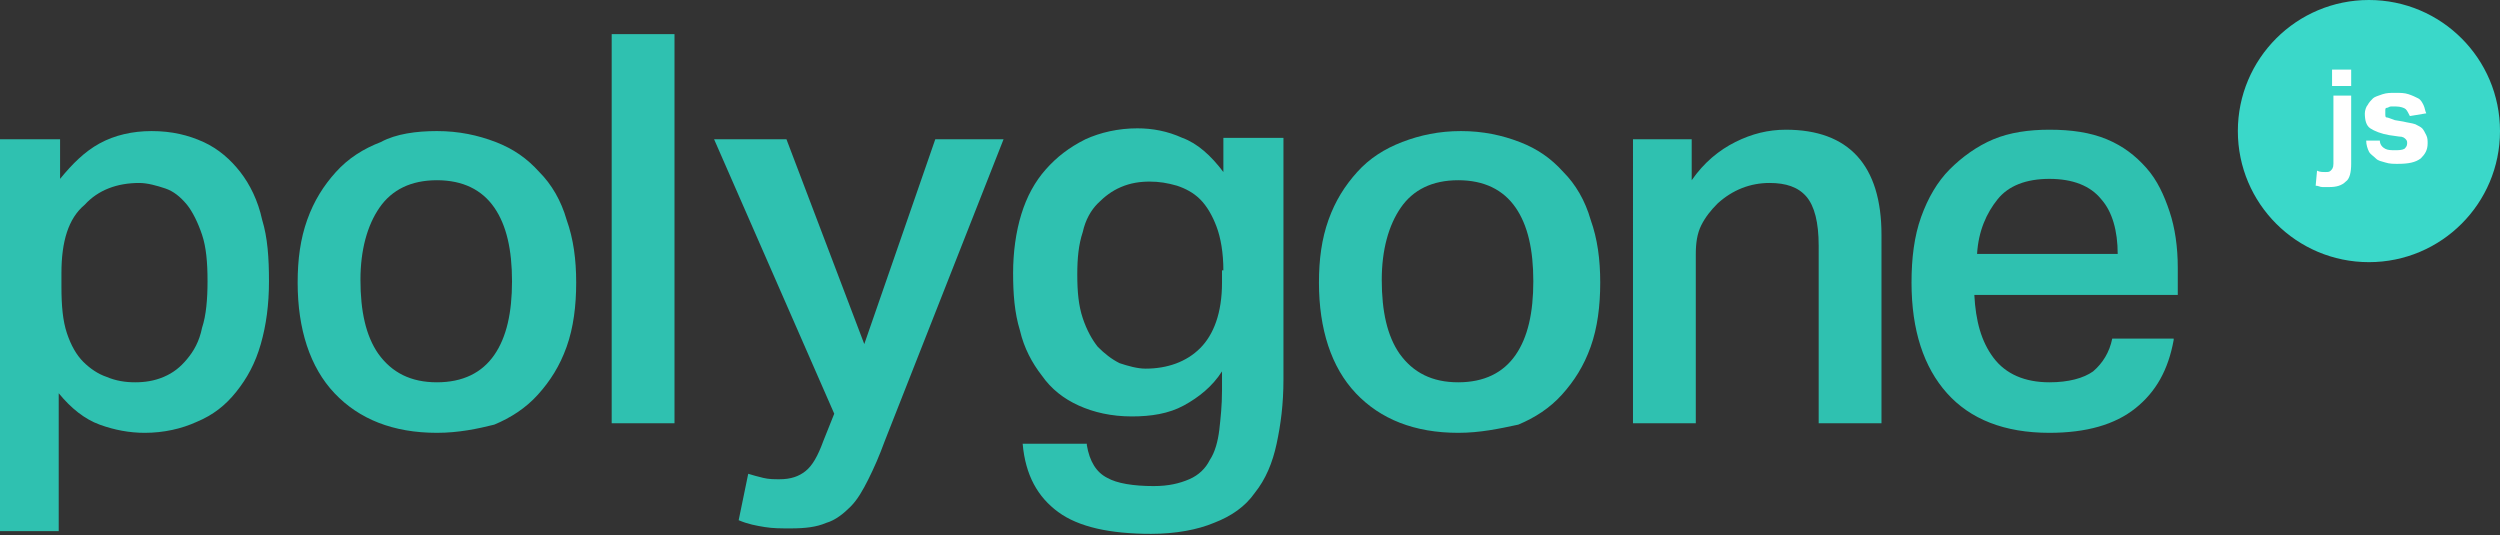 <?xml version="1.0" encoding="utf-8"?>
<!-- Generator: Adobe Illustrator 18.1.1, SVG Export Plug-In . SVG Version: 6.00 Build 0)  -->
<!DOCTYPE svg PUBLIC "-//W3C//DTD SVG 1.1//EN" "http://www.w3.org/Graphics/SVG/1.1/DTD/svg11.dtd">
<svg version="1.1" id="Layer_1" xmlns="http://www.w3.org/2000/svg" xmlns:xlink="http://www.w3.org/1999/xlink" x="0px" y="0px"
	 width="183.1px" height="39.2px" viewBox="0 0 183.1 39.2" enable-background="new 0 0 183.1 39.2" xml:space="preserve">
<rect x="0" y="0" width="183.1" height="39.2" fill="#333333" stroke="none"/>
<g>
	<g>
		<path fill="#2FC1B0" d="M0,10.2h4.4v2.9c0.9-1.1,1.8-2,2.9-2.6c1.1-0.6,2.4-0.9,3.8-0.9c1.5,0,2.7,0.3,3.8,0.8
			c1.1,0.5,2,1.3,2.7,2.2s1.3,2.1,1.6,3.5c0.4,1.3,0.5,2.8,0.5,4.5c0,1.7-0.2,3.2-0.6,4.6c-0.4,1.4-1,2.5-1.8,3.5
			c-0.8,1-1.7,1.7-2.9,2.2c-1.1,0.5-2.4,0.8-3.8,0.8c-1.1,0-2.2-0.2-3.3-0.6c-1.1-0.4-2.1-1.2-3-2.3v10.1H0V10.2z M4.5,21
			c0,1.4,0.1,2.5,0.4,3.4c0.3,0.9,0.7,1.6,1.2,2.1c0.5,0.5,1.1,0.9,1.7,1.1C8.5,27.9,9.2,28,9.9,28c0.7,0,1.4-0.1,2.1-0.4
			s1.2-0.7,1.7-1.3c0.5-0.6,0.9-1.3,1.1-2.3c0.3-0.9,0.4-2.1,0.4-3.4c0-1.4-0.1-2.5-0.4-3.4c-0.3-0.9-0.7-1.7-1.1-2.2
			c-0.5-0.6-1-1-1.6-1.2c-0.6-0.2-1.3-0.4-1.9-0.4c-1.6,0-3,0.5-4,1.6C5,16,4.5,17.7,4.5,20V21z"/>
		<path fill="#2FC1B0" d="M32,31.7c-3.2,0-5.7-1-7.5-2.9c-1.8-1.9-2.7-4.7-2.7-8.1c0-1.7,0.2-3.2,0.7-4.6s1.2-2.5,2.1-3.5
			c0.9-1,2-1.7,3.3-2.2C29,9.8,30.5,9.6,32,9.6c1.6,0,3,0.3,4.3,0.8c1.3,0.5,2.3,1.2,3.2,2.2c0.9,0.9,1.6,2.1,2,3.5
			c0.5,1.4,0.7,2.9,0.7,4.6c0,1.7-0.2,3.3-0.7,4.7c-0.5,1.4-1.2,2.5-2.1,3.5c-0.9,1-2,1.7-3.2,2.2C35,31.4,33.6,31.7,32,31.7z
			 M32,28c1.9,0,3.3-0.7,4.2-2c0.9-1.3,1.3-3.1,1.3-5.4c0-2.3-0.4-4.1-1.3-5.4c-0.9-1.3-2.3-2-4.2-2c-1.9,0-3.3,0.7-4.2,2
			c-0.9,1.3-1.4,3.1-1.4,5.3c0,2.3,0.4,4.1,1.3,5.4C28.7,27.3,30.1,28,32,28z"/>
		<path fill="#2FC1B0" d="M44.8,2.5h4.6V31h-4.6V2.5z"/>
		<path fill="#2FC1B0" d="M54.8,34.7c0.3,0.1,0.7,0.2,1.1,0.3c0.4,0.1,0.8,0.1,1.2,0.1c0.8,0,1.4-0.2,1.9-0.6
			c0.5-0.4,0.9-1.1,1.3-2.2l0.8-2l-8.8-20.1h5.3l5.7,15l5.2-15h5l-8.7,22.1c-0.4,1.1-0.8,2-1.2,2.8c-0.4,0.8-0.8,1.5-1.3,2
			c-0.5,0.5-1.1,1-1.8,1.2c-0.7,0.3-1.5,0.4-2.6,0.4c-0.7,0-1.3,0-1.9-0.1c-0.6-0.1-1.2-0.2-1.9-0.5L54.8,34.7z"/>
		<path fill="#2FC1B0" d="M79.6,32.6c0.2,1.2,0.7,2,1.5,2.4c0.7,0.4,1.9,0.6,3.4,0.6c1.1,0,1.9-0.2,2.6-0.5c0.7-0.3,1.2-0.8,1.5-1.4
			c0.4-0.6,0.6-1.4,0.7-2.2c0.1-0.9,0.2-1.8,0.2-2.9v-1.4c-0.7,1.1-1.7,1.9-2.8,2.5c-1.1,0.6-2.4,0.8-3.8,0.8
			c-1.5,0-2.8-0.3-3.9-0.8c-1.1-0.5-2-1.2-2.7-2.2c-0.7-0.9-1.3-2-1.6-3.3c-0.4-1.3-0.5-2.7-0.5-4.2c0-1.5,0.2-3,0.6-4.3
			c0.4-1.3,1-2.4,1.8-3.3s1.7-1.6,2.9-2.2c1.1-0.5,2.4-0.8,3.8-0.8c1.1,0,2.2,0.2,3.3,0.7c1.1,0.4,2.1,1.3,3,2.5v-2.5h4.4v17.7
			c0,1.8-0.2,3.3-0.5,4.7c-0.3,1.4-0.8,2.6-1.6,3.6c-0.7,1-1.7,1.7-3,2.2c-1.2,0.5-2.8,0.8-4.6,0.8c-3,0-5.3-0.5-6.8-1.6
			c-1.5-1.1-2.4-2.7-2.6-5H79.6z M89.6,19.8c0-1.3-0.2-2.4-0.5-3.2c-0.3-0.8-0.7-1.5-1.2-2c-0.5-0.5-1.1-0.8-1.7-1
			c-0.7-0.2-1.3-0.3-2-0.3c-0.7,0-1.4,0.1-2.1,0.4s-1.2,0.7-1.7,1.2c-0.5,0.5-0.9,1.2-1.1,2.1c-0.3,0.9-0.4,1.9-0.4,3.1
			c0,1.3,0.1,2.3,0.4,3.2c0.3,0.9,0.7,1.6,1.1,2.1c0.5,0.5,1,0.9,1.6,1.2c0.6,0.2,1.3,0.4,1.9,0.4c1.6,0,3-0.5,4-1.5
			c1-1,1.6-2.6,1.6-4.8V19.8z"/>
		<path fill="#2FC1B0" d="M106.8,31.7c-3.2,0-5.7-1-7.5-2.9c-1.8-1.9-2.7-4.7-2.7-8.1c0-1.7,0.2-3.2,0.7-4.6
			c0.5-1.4,1.2-2.5,2.1-3.5s2-1.7,3.3-2.2c1.3-0.5,2.7-0.8,4.3-0.8c1.6,0,3,0.3,4.3,0.8c1.3,0.5,2.3,1.2,3.2,2.2
			c0.9,0.9,1.6,2.1,2,3.5c0.5,1.4,0.7,2.9,0.7,4.6c0,1.7-0.2,3.3-0.7,4.7c-0.5,1.4-1.2,2.5-2.1,3.5c-0.9,1-2,1.7-3.2,2.2
			C109.8,31.4,108.4,31.7,106.8,31.7z M106.8,28c1.9,0,3.3-0.7,4.2-2c0.9-1.3,1.3-3.1,1.3-5.4c0-2.3-0.4-4.1-1.3-5.4s-2.3-2-4.2-2
			c-1.9,0-3.3,0.7-4.2,2c-0.9,1.3-1.4,3.1-1.4,5.3c0,2.3,0.4,4.1,1.3,5.4C103.5,27.3,104.9,28,106.8,28z"/>
		<path fill="#2FC1B0" d="M119.5,10.2h4.4v3c0.9-1.3,2-2.2,3.2-2.8c1.2-0.6,2.4-0.9,3.7-0.9c4.6,0,7,2.6,7,7.7V31h-4.6V18
			c0-1.7-0.3-2.9-0.9-3.6c-0.6-0.7-1.5-1-2.7-1c-1.4,0-2.7,0.5-3.8,1.5c-0.5,0.5-0.9,1-1.2,1.6c-0.3,0.6-0.4,1.3-0.4,2.1V31h-4.6
			V10.2z"/>
		<path fill="#2FC1B0" d="M159.2,24.9c-0.4,2.2-1.3,3.8-2.8,5c-1.5,1.2-3.6,1.8-6.3,1.8c-3.3,0-5.8-1-7.5-2.9s-2.6-4.6-2.6-8.1
			c0-1.8,0.2-3.4,0.7-4.8c0.5-1.4,1.2-2.6,2.1-3.5c0.9-0.9,2-1.7,3.2-2.2c1.2-0.5,2.6-0.7,4.1-0.7c1.6,0,3,0.2,4.2,0.7
			c1.2,0.5,2.1,1.2,2.9,2.1c0.8,0.9,1.3,2,1.7,3.2c0.4,1.2,0.6,2.6,0.6,4.1v2h-14.9c0.1,1.9,0.5,3.4,1.4,4.6
			c0.9,1.2,2.3,1.8,4.1,1.8c1.4,0,2.5-0.3,3.2-0.8c0.7-0.6,1.2-1.4,1.4-2.4H159.2z M155.1,18.6c0-1.7-0.4-3.1-1.2-4
			c-0.8-1-2.1-1.5-3.8-1.5c-1.7,0-3,0.5-3.8,1.5s-1.4,2.3-1.5,4H155.1z"/>
	</g>
	<g>
		<circle fill="#3AD8C9" cx="173.5" cy="9.6" r="9.6"/>
		<g>
			<path fill="#FFFFFF" d="M169.7,12.5c0.2,0.1,0.4,0.1,0.6,0.1c0.2,0,0.3,0,0.4-0.1c0.1-0.1,0.2-0.2,0.2-0.5v-5h1.3v5
				c0,0.6-0.1,1.1-0.4,1.3c-0.3,0.3-0.7,0.4-1.2,0.4c-0.2,0-0.3,0-0.5,0c-0.2,0-0.3-0.1-0.5-0.1L169.7,12.5z M170.8,5.1h1.4v1.2
				h-1.4V5.1z"/>
			<path fill="#FFFFFF" d="M174.3,10.3c0,0.3,0.2,0.5,0.4,0.6s0.4,0.1,0.7,0.1c0.3,0,0.5,0,0.7-0.1c0.1-0.1,0.2-0.2,0.2-0.4
				c0-0.1,0-0.2-0.1-0.3s-0.2-0.2-0.5-0.2L175,9.9c-0.6-0.1-1.1-0.3-1.4-0.5c-0.3-0.2-0.4-0.6-0.4-1.1c0-0.2,0.1-0.5,0.2-0.6
				c0.1-0.2,0.3-0.4,0.4-0.5s0.4-0.2,0.7-0.3s0.6-0.1,0.9-0.1c0.4,0,0.7,0,1,0.1s0.5,0.2,0.7,0.3c0.2,0.1,0.3,0.3,0.4,0.5
				c0.1,0.2,0.1,0.4,0.2,0.6l-1.2,0.2c-0.1-0.2-0.2-0.4-0.3-0.5c-0.1-0.1-0.4-0.2-0.7-0.2c-0.2,0-0.3,0-0.4,0s-0.2,0.1-0.3,0.1
				c-0.1,0-0.1,0.1-0.1,0.2c0,0.1,0,0.1,0,0.2c0,0.2,0,0.3,0.1,0.3s0.3,0.1,0.6,0.2l0.6,0.1c0.4,0.1,0.6,0.1,0.9,0.2
				c0.2,0.1,0.4,0.2,0.5,0.3s0.2,0.3,0.3,0.5c0.1,0.2,0.1,0.4,0.1,0.6c0,0.5-0.2,0.8-0.5,1.1c-0.4,0.3-0.9,0.4-1.7,0.4
				c-0.3,0-0.6,0-0.9-0.1s-0.5-0.1-0.7-0.3s-0.4-0.3-0.5-0.5c-0.1-0.2-0.2-0.5-0.2-0.8H174.3z"/>
		</g>
	</g>
</g>
</svg>

